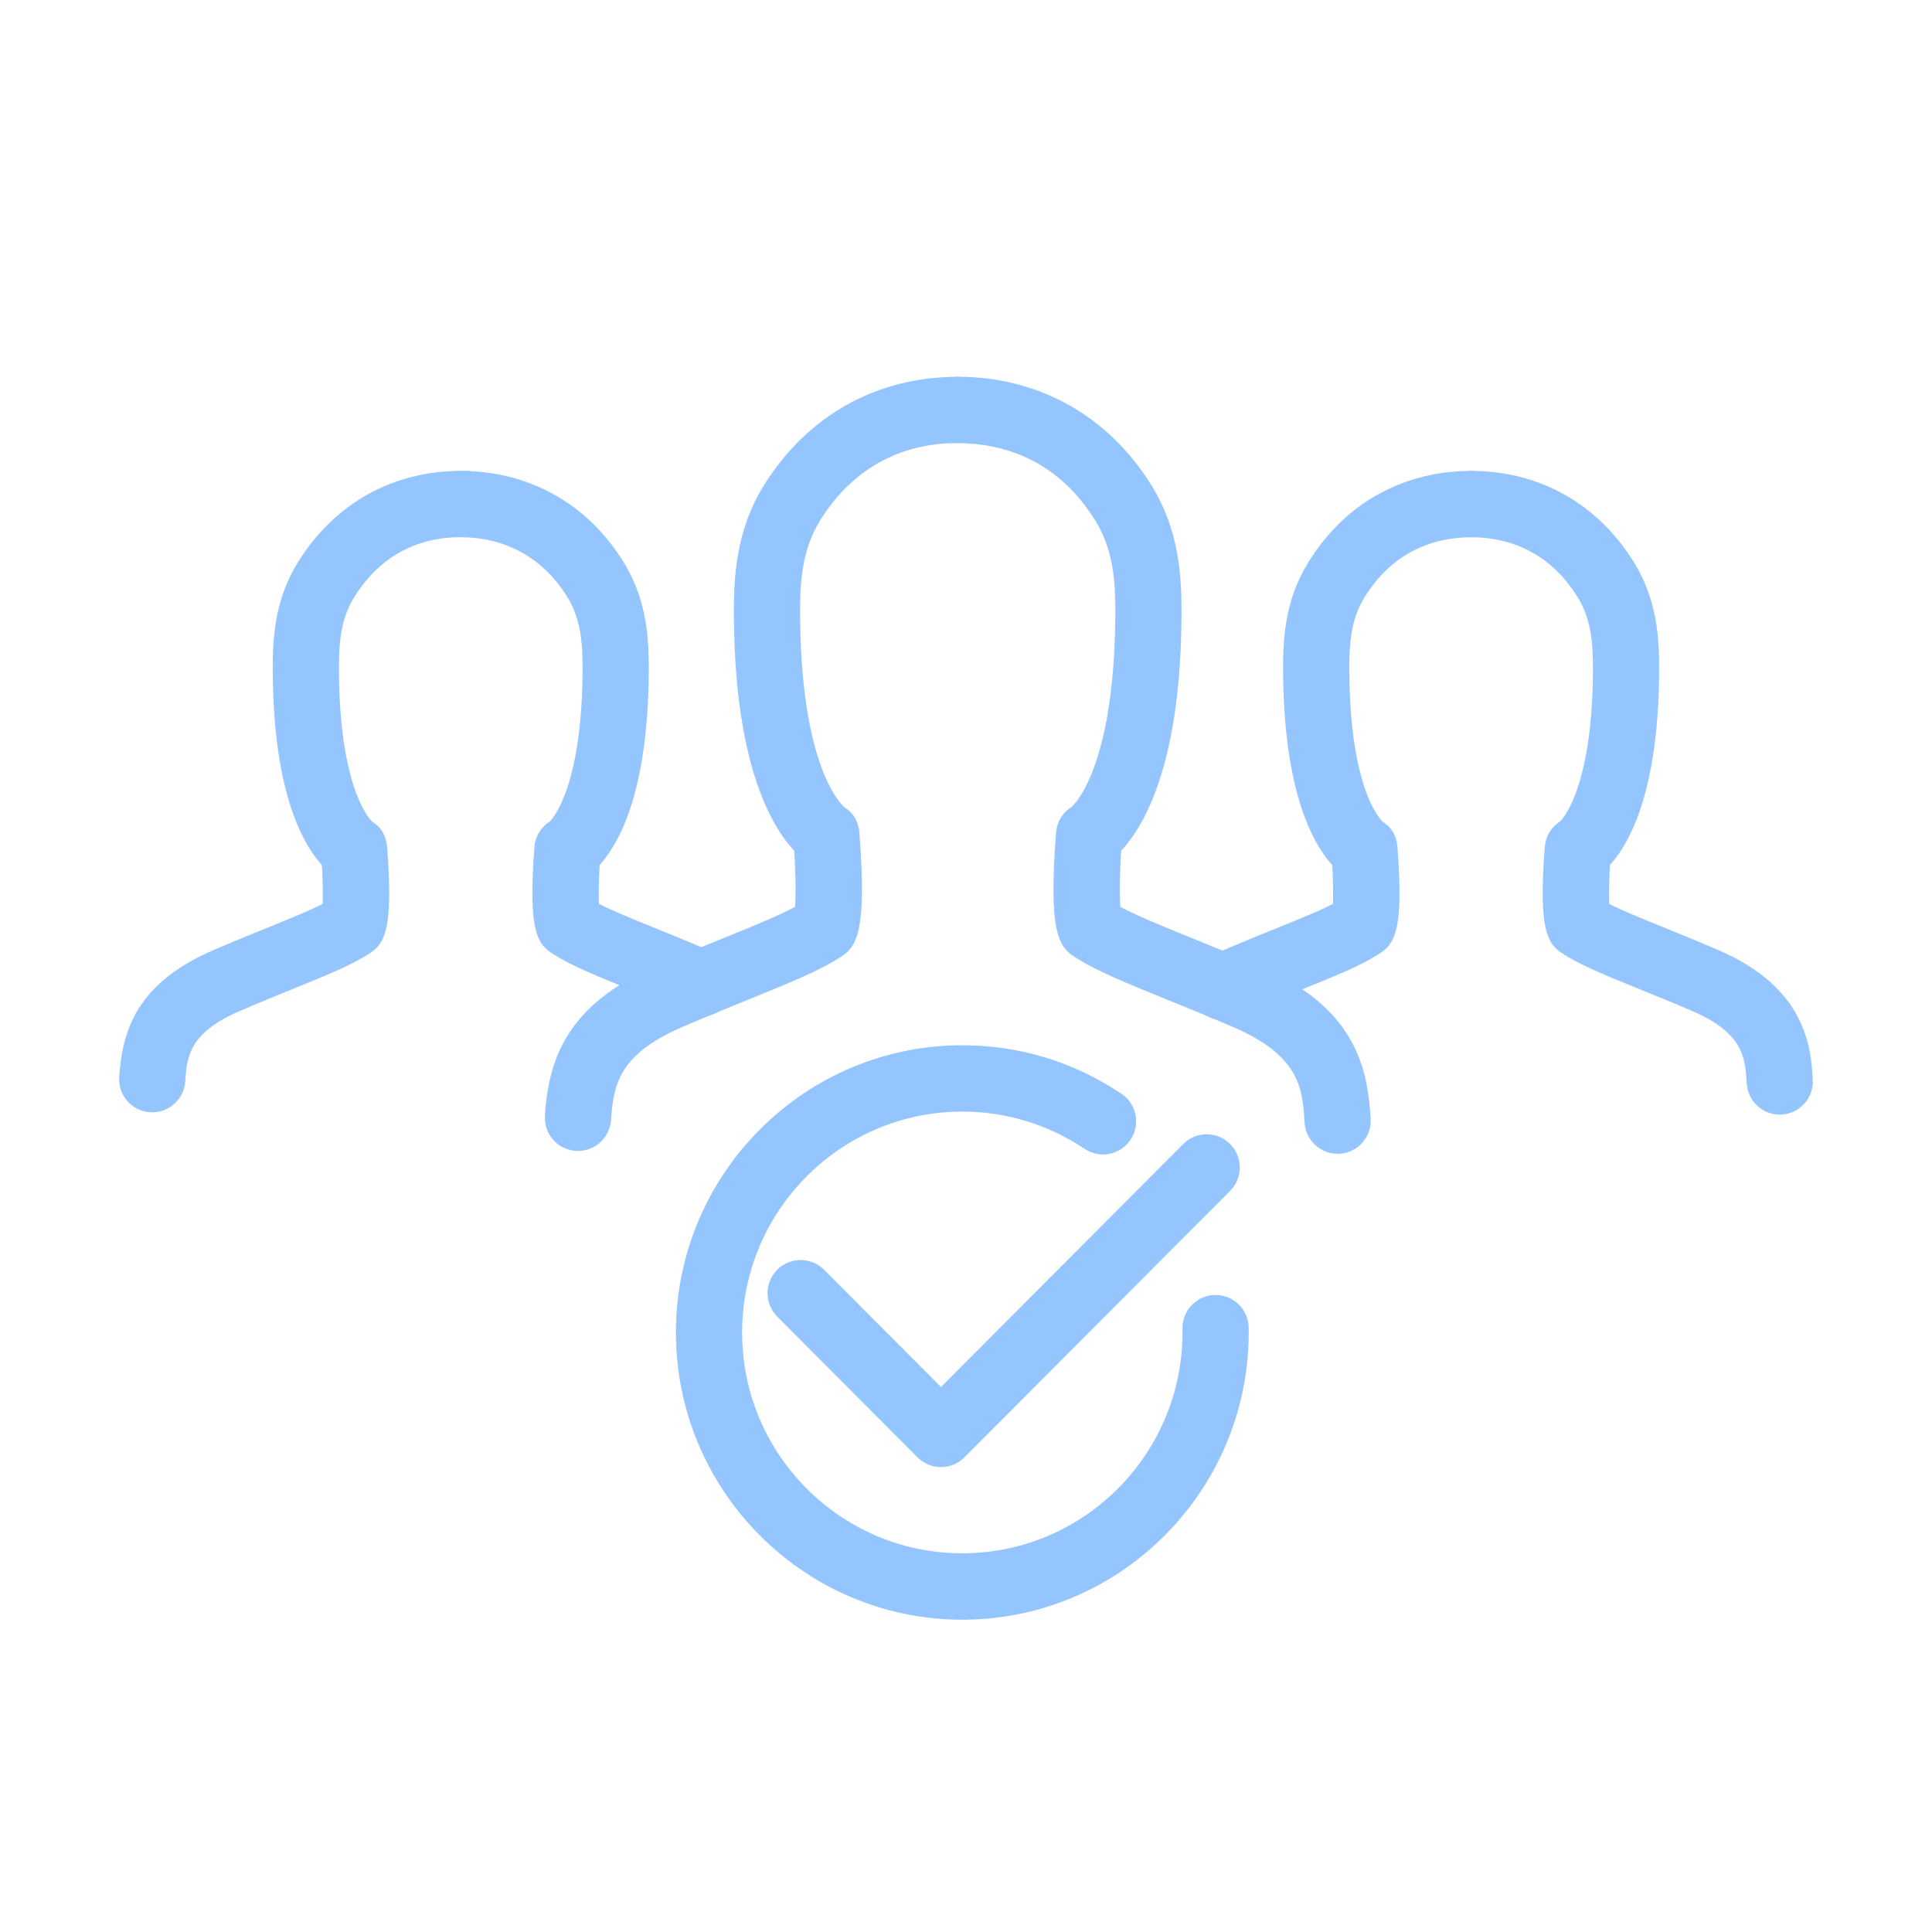 <svg width="30" height="30" viewBox="0 0 30 30" fill="none" xmlns="http://www.w3.org/2000/svg">
<path d="M15.016 25C12.646 25.04 10.686 23.14 10.646 20.763C10.606 18.387 12.501 16.422 14.87 16.381C15.75 16.366 16.601 16.618 17.331 17.109C17.498 17.221 17.542 17.448 17.43 17.615C17.318 17.782 17.092 17.827 16.925 17.715C16.319 17.308 15.613 17.099 14.882 17.111C12.914 17.145 11.341 18.777 11.374 20.751C11.407 22.725 13.035 24.303 15.003 24.269C16.971 24.236 18.545 22.603 18.511 20.629C18.508 20.428 18.668 20.262 18.869 20.258C19.07 20.255 19.236 20.416 19.239 20.617C19.28 22.993 17.385 24.959 15.016 25Z" fill="#94C5FF"/>
<path d="M15.016 25C12.646 25.04 10.686 23.14 10.646 20.763C10.606 18.387 12.501 16.422 14.87 16.381C15.75 16.366 16.601 16.618 17.331 17.109C17.498 17.221 17.542 17.448 17.43 17.615C17.318 17.782 17.092 17.827 16.925 17.715C16.319 17.308 15.613 17.099 14.882 17.111C12.914 17.145 11.341 18.777 11.374 20.751C11.407 22.725 13.035 24.303 15.003 24.269C16.971 24.236 18.545 22.603 18.511 20.629C18.508 20.428 18.668 20.262 18.869 20.258C19.07 20.255 19.236 20.416 19.239 20.617C19.28 22.993 17.385 24.959 15.016 25" stroke="#94C5FF" stroke-width="0.3"/>
<path d="M14.611 22.631C14.518 22.631 14.425 22.595 14.354 22.524L12.175 20.339C12.033 20.196 12.033 19.965 12.175 19.822C12.317 19.68 12.548 19.68 12.69 19.822L14.611 21.75L18.48 17.87C18.622 17.727 18.853 17.728 18.995 17.87C19.137 18.013 19.137 18.244 18.995 18.386L14.869 22.524C14.798 22.595 14.704 22.631 14.611 22.631Z" fill="#94C5FF"/>
<path d="M14.611 22.631C14.518 22.631 14.425 22.595 14.354 22.524L12.175 20.339C12.033 20.196 12.033 19.965 12.175 19.822C12.317 19.68 12.548 19.68 12.69 19.822L14.611 21.75L18.48 17.87C18.622 17.727 18.853 17.728 18.995 17.87C19.137 18.013 19.137 18.244 18.995 18.386L14.869 22.524C14.798 22.595 14.704 22.631 14.611 22.631" stroke="#94C5FF" stroke-width="0.3"/>
<path d="M2.364 17.122C2.356 17.122 2.348 17.122 2.34 17.121C2.139 17.108 1.987 16.934 2.001 16.733C2.045 16.063 2.242 15.377 3.372 14.892C3.682 14.758 3.965 14.643 4.217 14.541C4.616 14.379 4.944 14.246 5.155 14.129C5.169 13.971 5.163 13.655 5.145 13.369C4.869 13.089 4.4 12.338 4.385 10.448C4.381 9.947 4.406 9.366 4.758 8.802C5.294 7.945 6.138 7.469 7.137 7.462C7.144 7.461 7.151 7.462 7.158 7.462L7.155 7.826L7.083 8.185L7.155 7.827L7.161 8.191C7.152 8.192 7.139 8.191 7.13 8.191C6.622 8.194 5.887 8.37 5.375 9.19C5.127 9.587 5.11 10.026 5.113 10.442C5.129 12.447 5.689 12.879 5.695 12.883C5.8 12.943 5.851 13.04 5.861 13.161C5.964 14.475 5.802 14.582 5.659 14.677C5.401 14.848 5.019 15.003 4.49 15.218C4.242 15.319 3.964 15.431 3.659 15.563C2.783 15.939 2.752 16.406 2.727 16.782C2.714 16.974 2.554 17.122 2.364 17.122Z" fill="#94C5FF"/>
<path d="M2.364 17.122C2.356 17.122 2.348 17.122 2.34 17.121C2.139 17.108 1.987 16.934 2.001 16.733C2.045 16.063 2.242 15.377 3.372 14.892C3.682 14.758 3.965 14.643 4.217 14.541C4.616 14.379 4.944 14.246 5.155 14.129C5.169 13.971 5.163 13.655 5.145 13.369C4.869 13.089 4.4 12.338 4.385 10.448C4.381 9.947 4.406 9.366 4.758 8.802C5.294 7.945 6.138 7.469 7.137 7.462C7.144 7.461 7.151 7.462 7.158 7.462L7.155 7.826L7.083 8.185L7.155 7.827L7.161 8.191C7.152 8.192 7.139 8.191 7.13 8.191C6.622 8.194 5.887 8.37 5.375 9.19C5.127 9.587 5.11 10.026 5.113 10.442C5.129 12.447 5.689 12.879 5.695 12.883C5.8 12.943 5.851 13.04 5.861 13.161C5.964 14.475 5.802 14.582 5.659 14.677C5.401 14.848 5.019 15.003 4.49 15.218C4.242 15.319 3.964 15.431 3.659 15.563C2.783 15.939 2.752 16.406 2.727 16.782C2.714 16.974 2.554 17.122 2.364 17.122" stroke="#94C5FF" stroke-width="0.3"/>
<path d="M10.885 15.634C10.831 15.634 10.776 15.621 10.723 15.595C10.702 15.585 10.68 15.573 10.659 15.565C10.356 15.435 10.085 15.326 9.844 15.228C9.303 15.008 8.912 14.85 8.651 14.675C8.511 14.585 8.346 14.478 8.448 13.163C8.457 13.042 8.526 12.934 8.631 12.874H8.631C8.628 12.874 9.18 12.432 9.196 10.441C9.199 10.025 9.181 9.585 8.936 9.189C8.725 8.852 8.458 8.596 8.144 8.431C7.846 8.273 7.517 8.193 7.164 8.193C6.963 8.193 6.795 8.029 6.795 7.828C6.795 7.626 6.954 7.463 7.155 7.463H7.161C7.637 7.463 8.081 7.571 8.484 7.785C8.912 8.011 9.272 8.353 9.553 8.802C9.902 9.364 9.927 9.945 9.924 10.446C9.909 12.338 9.44 13.09 9.164 13.37C9.145 13.676 9.142 13.978 9.155 14.128C9.373 14.249 9.708 14.385 10.116 14.551C10.362 14.65 10.637 14.762 10.937 14.89C10.969 14.903 11.009 14.922 11.048 14.942C11.228 15.031 11.301 15.251 11.211 15.431C11.148 15.559 11.019 15.634 10.885 15.634Z" fill="#94C5FF"/>
<path d="M10.885 15.634C10.831 15.634 10.776 15.621 10.723 15.595C10.702 15.585 10.68 15.573 10.659 15.565C10.356 15.435 10.085 15.326 9.844 15.228C9.303 15.008 8.912 14.85 8.651 14.675C8.511 14.585 8.346 14.478 8.448 13.163C8.457 13.042 8.526 12.934 8.631 12.874H8.631C8.628 12.874 9.18 12.432 9.196 10.441C9.199 10.025 9.181 9.585 8.936 9.189C8.725 8.852 8.458 8.596 8.144 8.431C7.846 8.273 7.517 8.193 7.164 8.193C6.963 8.193 6.795 8.029 6.795 7.828C6.795 7.626 6.954 7.463 7.155 7.463H7.161C7.637 7.463 8.081 7.571 8.484 7.785C8.912 8.011 9.272 8.353 9.553 8.802C9.902 9.364 9.927 9.945 9.924 10.446C9.909 12.338 9.44 13.09 9.164 13.37C9.145 13.676 9.142 13.978 9.155 14.128C9.373 14.249 9.708 14.385 10.116 14.551C10.362 14.65 10.637 14.762 10.937 14.89C10.969 14.903 11.009 14.922 11.048 14.942C11.228 15.031 11.301 15.251 11.211 15.431C11.148 15.559 11.019 15.634 10.885 15.634" stroke="#94C5FF" stroke-width="0.3"/>
<path d="M18.994 15.692C18.868 15.692 18.745 15.626 18.678 15.508C18.578 15.333 18.639 15.11 18.813 15.01C18.885 14.969 18.963 14.933 19.048 14.896C19.361 14.762 19.636 14.65 19.882 14.551C20.292 14.385 20.629 14.248 20.842 14.129C20.857 13.971 20.851 13.656 20.834 13.37C20.558 13.09 20.089 12.338 20.074 10.447C20.07 9.945 20.096 9.363 20.448 8.802C20.73 8.352 21.089 8.009 21.515 7.785C21.917 7.571 22.361 7.463 22.834 7.463C23.035 7.463 23.203 7.626 23.203 7.828C23.203 8.029 23.044 8.193 22.843 8.193C22.481 8.193 22.151 8.273 21.855 8.43C21.543 8.595 21.277 8.85 21.064 9.19C20.817 9.585 20.799 10.025 20.802 10.441C20.817 12.447 21.379 12.88 21.384 12.884C21.489 12.944 21.541 13.042 21.55 13.163C21.652 14.478 21.487 14.585 21.342 14.678C21.086 14.85 20.695 15.009 20.154 15.228C19.913 15.326 19.642 15.435 19.346 15.562C19.281 15.591 19.225 15.614 19.175 15.643C19.118 15.676 19.056 15.692 18.994 15.692Z" fill="#94C5FF"/>
<path d="M18.994 15.692C18.868 15.692 18.745 15.626 18.678 15.508C18.578 15.333 18.639 15.11 18.813 15.01C18.885 14.969 18.963 14.933 19.048 14.896C19.361 14.762 19.636 14.65 19.882 14.551C20.292 14.385 20.629 14.248 20.842 14.129C20.857 13.971 20.851 13.656 20.834 13.37C20.558 13.09 20.089 12.338 20.074 10.447C20.07 9.945 20.096 9.363 20.448 8.802C20.73 8.352 21.089 8.009 21.515 7.785C21.917 7.571 22.361 7.463 22.834 7.463C23.035 7.463 23.203 7.626 23.203 7.828C23.203 8.029 23.044 8.193 22.843 8.193C22.481 8.193 22.151 8.273 21.855 8.43C21.543 8.595 21.277 8.85 21.064 9.19C20.817 9.585 20.799 10.025 20.802 10.441C20.817 12.447 21.379 12.88 21.384 12.884C21.489 12.944 21.541 13.042 21.55 13.163C21.652 14.478 21.487 14.585 21.342 14.678C21.086 14.85 20.695 15.009 20.154 15.228C19.913 15.326 19.642 15.435 19.346 15.562C19.281 15.591 19.225 15.614 19.175 15.643C19.118 15.676 19.056 15.692 18.994 15.692" stroke="#94C5FF" stroke-width="0.3"/>
<path d="M27.636 17.158C27.445 17.158 27.285 17.009 27.273 16.815C27.247 16.405 27.219 15.941 26.34 15.563C26.034 15.431 25.756 15.318 25.508 15.218C24.979 15.003 24.597 14.848 24.339 14.677C24.197 14.582 24.034 14.475 24.137 13.161C24.147 13.04 24.215 12.932 24.32 12.872C24.32 12.872 24.32 12.872 24.32 12.872C24.317 12.872 24.869 12.432 24.885 10.442C24.888 10.026 24.871 9.587 24.622 9.189C24.111 8.37 23.376 8.194 22.85 8.192C22.843 8.192 22.834 8.191 22.827 8.191C22.644 8.182 22.495 8.037 22.481 7.853C22.468 7.67 22.592 7.505 22.772 7.469C22.798 7.463 22.829 7.462 22.855 7.462C23.856 7.467 24.703 7.943 25.24 8.802C25.591 9.366 25.617 9.947 25.613 10.448C25.598 12.338 25.129 13.089 24.852 13.369C24.834 13.676 24.83 13.978 24.844 14.13C25.054 14.246 25.382 14.379 25.781 14.541C26.033 14.643 26.316 14.758 26.626 14.892C27.918 15.447 27.971 16.308 27.999 16.77C28.012 16.971 27.859 17.145 27.659 17.157C27.651 17.157 27.643 17.158 27.636 17.158Z" fill="#94C5FF"/>
<path d="M27.636 17.158C27.445 17.158 27.285 17.009 27.273 16.815C27.247 16.405 27.219 15.941 26.34 15.563C26.034 15.431 25.756 15.318 25.508 15.218C24.979 15.003 24.597 14.848 24.339 14.677C24.197 14.582 24.034 14.475 24.137 13.161C24.147 13.04 24.215 12.932 24.32 12.872C24.32 12.872 24.32 12.872 24.32 12.872C24.317 12.872 24.869 12.432 24.885 10.442C24.888 10.026 24.871 9.587 24.622 9.189C24.111 8.37 23.376 8.194 22.85 8.192C22.843 8.192 22.834 8.191 22.827 8.191C22.644 8.182 22.495 8.037 22.481 7.853C22.468 7.67 22.592 7.505 22.772 7.469C22.798 7.463 22.829 7.462 22.855 7.462C23.856 7.467 24.703 7.943 25.24 8.802C25.591 9.366 25.617 9.947 25.613 10.448C25.598 12.338 25.129 13.089 24.852 13.369C24.834 13.676 24.83 13.978 24.844 14.13C25.054 14.246 25.382 14.379 25.781 14.541C26.033 14.643 26.316 14.758 26.626 14.892C27.918 15.447 27.971 16.308 27.999 16.77C28.012 16.971 27.859 17.145 27.659 17.157C27.651 17.157 27.643 17.158 27.636 17.158" stroke="#94C5FF" stroke-width="0.3"/>
<path d="M8.975 17.722C8.966 17.722 8.958 17.722 8.95 17.721C8.749 17.708 8.598 17.534 8.611 17.333C8.664 16.536 8.899 15.718 10.248 15.139C10.63 14.975 10.978 14.833 11.288 14.707C11.805 14.497 12.226 14.326 12.488 14.175C12.513 13.985 12.505 13.545 12.479 13.146C12.168 12.838 11.564 11.94 11.546 9.591C11.541 8.987 11.571 8.286 11.992 7.611C12.636 6.58 13.652 6.008 14.853 6.001C14.858 6 14.864 6.001 14.87 6C14.881 6 14.892 6.001 14.901 6.002L14.871 6.365L14.783 6.72L14.871 6.366L14.896 6.729C14.877 6.731 14.859 6.731 14.839 6.73C14.193 6.734 13.26 6.957 12.61 7.998C12.292 8.507 12.27 9.061 12.274 9.585C12.294 12.119 13.018 12.652 13.025 12.658C13.13 12.717 13.185 12.817 13.195 12.938C13.317 14.505 13.132 14.628 12.983 14.727C12.673 14.932 12.207 15.122 11.561 15.384C11.255 15.508 10.912 15.648 10.534 15.81C9.495 16.257 9.377 16.786 9.338 17.381C9.325 17.575 9.165 17.722 8.975 17.722Z" fill="#94C5FF"/>
<path d="M8.975 17.722C8.966 17.722 8.958 17.722 8.95 17.721C8.749 17.708 8.598 17.534 8.611 17.333C8.664 16.536 8.899 15.718 10.248 15.139C10.63 14.975 10.978 14.833 11.288 14.707C11.805 14.497 12.226 14.326 12.488 14.175C12.513 13.985 12.505 13.545 12.479 13.146C12.168 12.838 11.564 11.94 11.546 9.591C11.541 8.987 11.571 8.286 11.992 7.611C12.636 6.58 13.652 6.008 14.853 6.001C14.858 6 14.864 6.001 14.87 6C14.881 6 14.892 6.001 14.901 6.002L14.871 6.365L14.783 6.72L14.871 6.366L14.896 6.729C14.877 6.731 14.859 6.731 14.839 6.73C14.193 6.734 13.26 6.957 12.61 7.998C12.292 8.507 12.27 9.061 12.274 9.585C12.294 12.119 13.018 12.652 13.025 12.658C13.13 12.717 13.185 12.817 13.195 12.938C13.317 14.505 13.132 14.628 12.983 14.727C12.673 14.932 12.207 15.122 11.561 15.384C11.255 15.508 10.912 15.648 10.534 15.81C9.495 16.257 9.377 16.786 9.338 17.381C9.325 17.575 9.165 17.722 8.975 17.722" stroke="#94C5FF" stroke-width="0.3"/>
<path d="M20.77 17.766C20.58 17.766 20.419 17.617 20.407 17.424C20.375 16.895 20.337 16.295 19.208 15.81C18.83 15.648 18.487 15.508 18.181 15.384C17.535 15.122 17.069 14.932 16.759 14.727C16.61 14.628 16.425 14.505 16.548 12.938C16.557 12.817 16.626 12.709 16.731 12.649C16.731 12.649 16.731 12.649 16.731 12.649C16.729 12.649 17.448 12.112 17.468 9.585C17.473 9.061 17.45 8.507 17.132 7.999C16.482 6.957 15.549 6.734 14.88 6.731C14.876 6.731 14.871 6.731 14.867 6.731C14.69 6.729 14.537 6.598 14.511 6.419C14.483 6.229 14.607 6.049 14.795 6.009C14.816 6.004 14.839 6.002 14.862 6.001C14.869 6.001 14.877 6 14.882 6C16.088 6.007 17.105 6.579 17.75 7.611C18.171 8.286 18.201 8.987 18.196 9.591C18.178 11.94 17.575 12.838 17.263 13.146C17.237 13.545 17.23 13.985 17.254 14.175C17.516 14.326 17.937 14.497 18.454 14.707C18.764 14.833 19.112 14.975 19.494 15.139C20.917 15.75 21.087 16.616 21.134 17.379C21.147 17.58 20.994 17.753 20.793 17.766C20.785 17.766 20.778 17.766 20.77 17.766Z" fill="#94C5FF"/>
<path d="M20.77 17.766C20.58 17.766 20.419 17.617 20.407 17.424C20.375 16.895 20.337 16.295 19.208 15.81C18.83 15.648 18.487 15.508 18.181 15.384C17.535 15.122 17.069 14.932 16.759 14.727C16.61 14.628 16.425 14.505 16.548 12.938C16.557 12.817 16.626 12.709 16.731 12.649C16.731 12.649 16.731 12.649 16.731 12.649C16.729 12.649 17.448 12.112 17.468 9.585C17.473 9.061 17.45 8.507 17.132 7.999C16.482 6.957 15.549 6.734 14.88 6.731C14.876 6.731 14.871 6.731 14.867 6.731C14.69 6.729 14.537 6.598 14.511 6.419C14.483 6.229 14.607 6.049 14.795 6.009C14.816 6.004 14.839 6.002 14.862 6.001C14.869 6.001 14.877 6 14.882 6C16.088 6.007 17.105 6.579 17.75 7.611C18.171 8.286 18.201 8.987 18.196 9.591C18.178 11.94 17.575 12.838 17.263 13.146C17.237 13.545 17.23 13.985 17.254 14.175C17.516 14.326 17.937 14.497 18.454 14.707C18.764 14.833 19.112 14.975 19.494 15.139C20.917 15.75 21.087 16.616 21.134 17.379C21.147 17.58 20.994 17.753 20.793 17.766C20.785 17.766 20.778 17.766 20.77 17.766" stroke="#94C5FF" stroke-width="0.3"/>
</svg>
